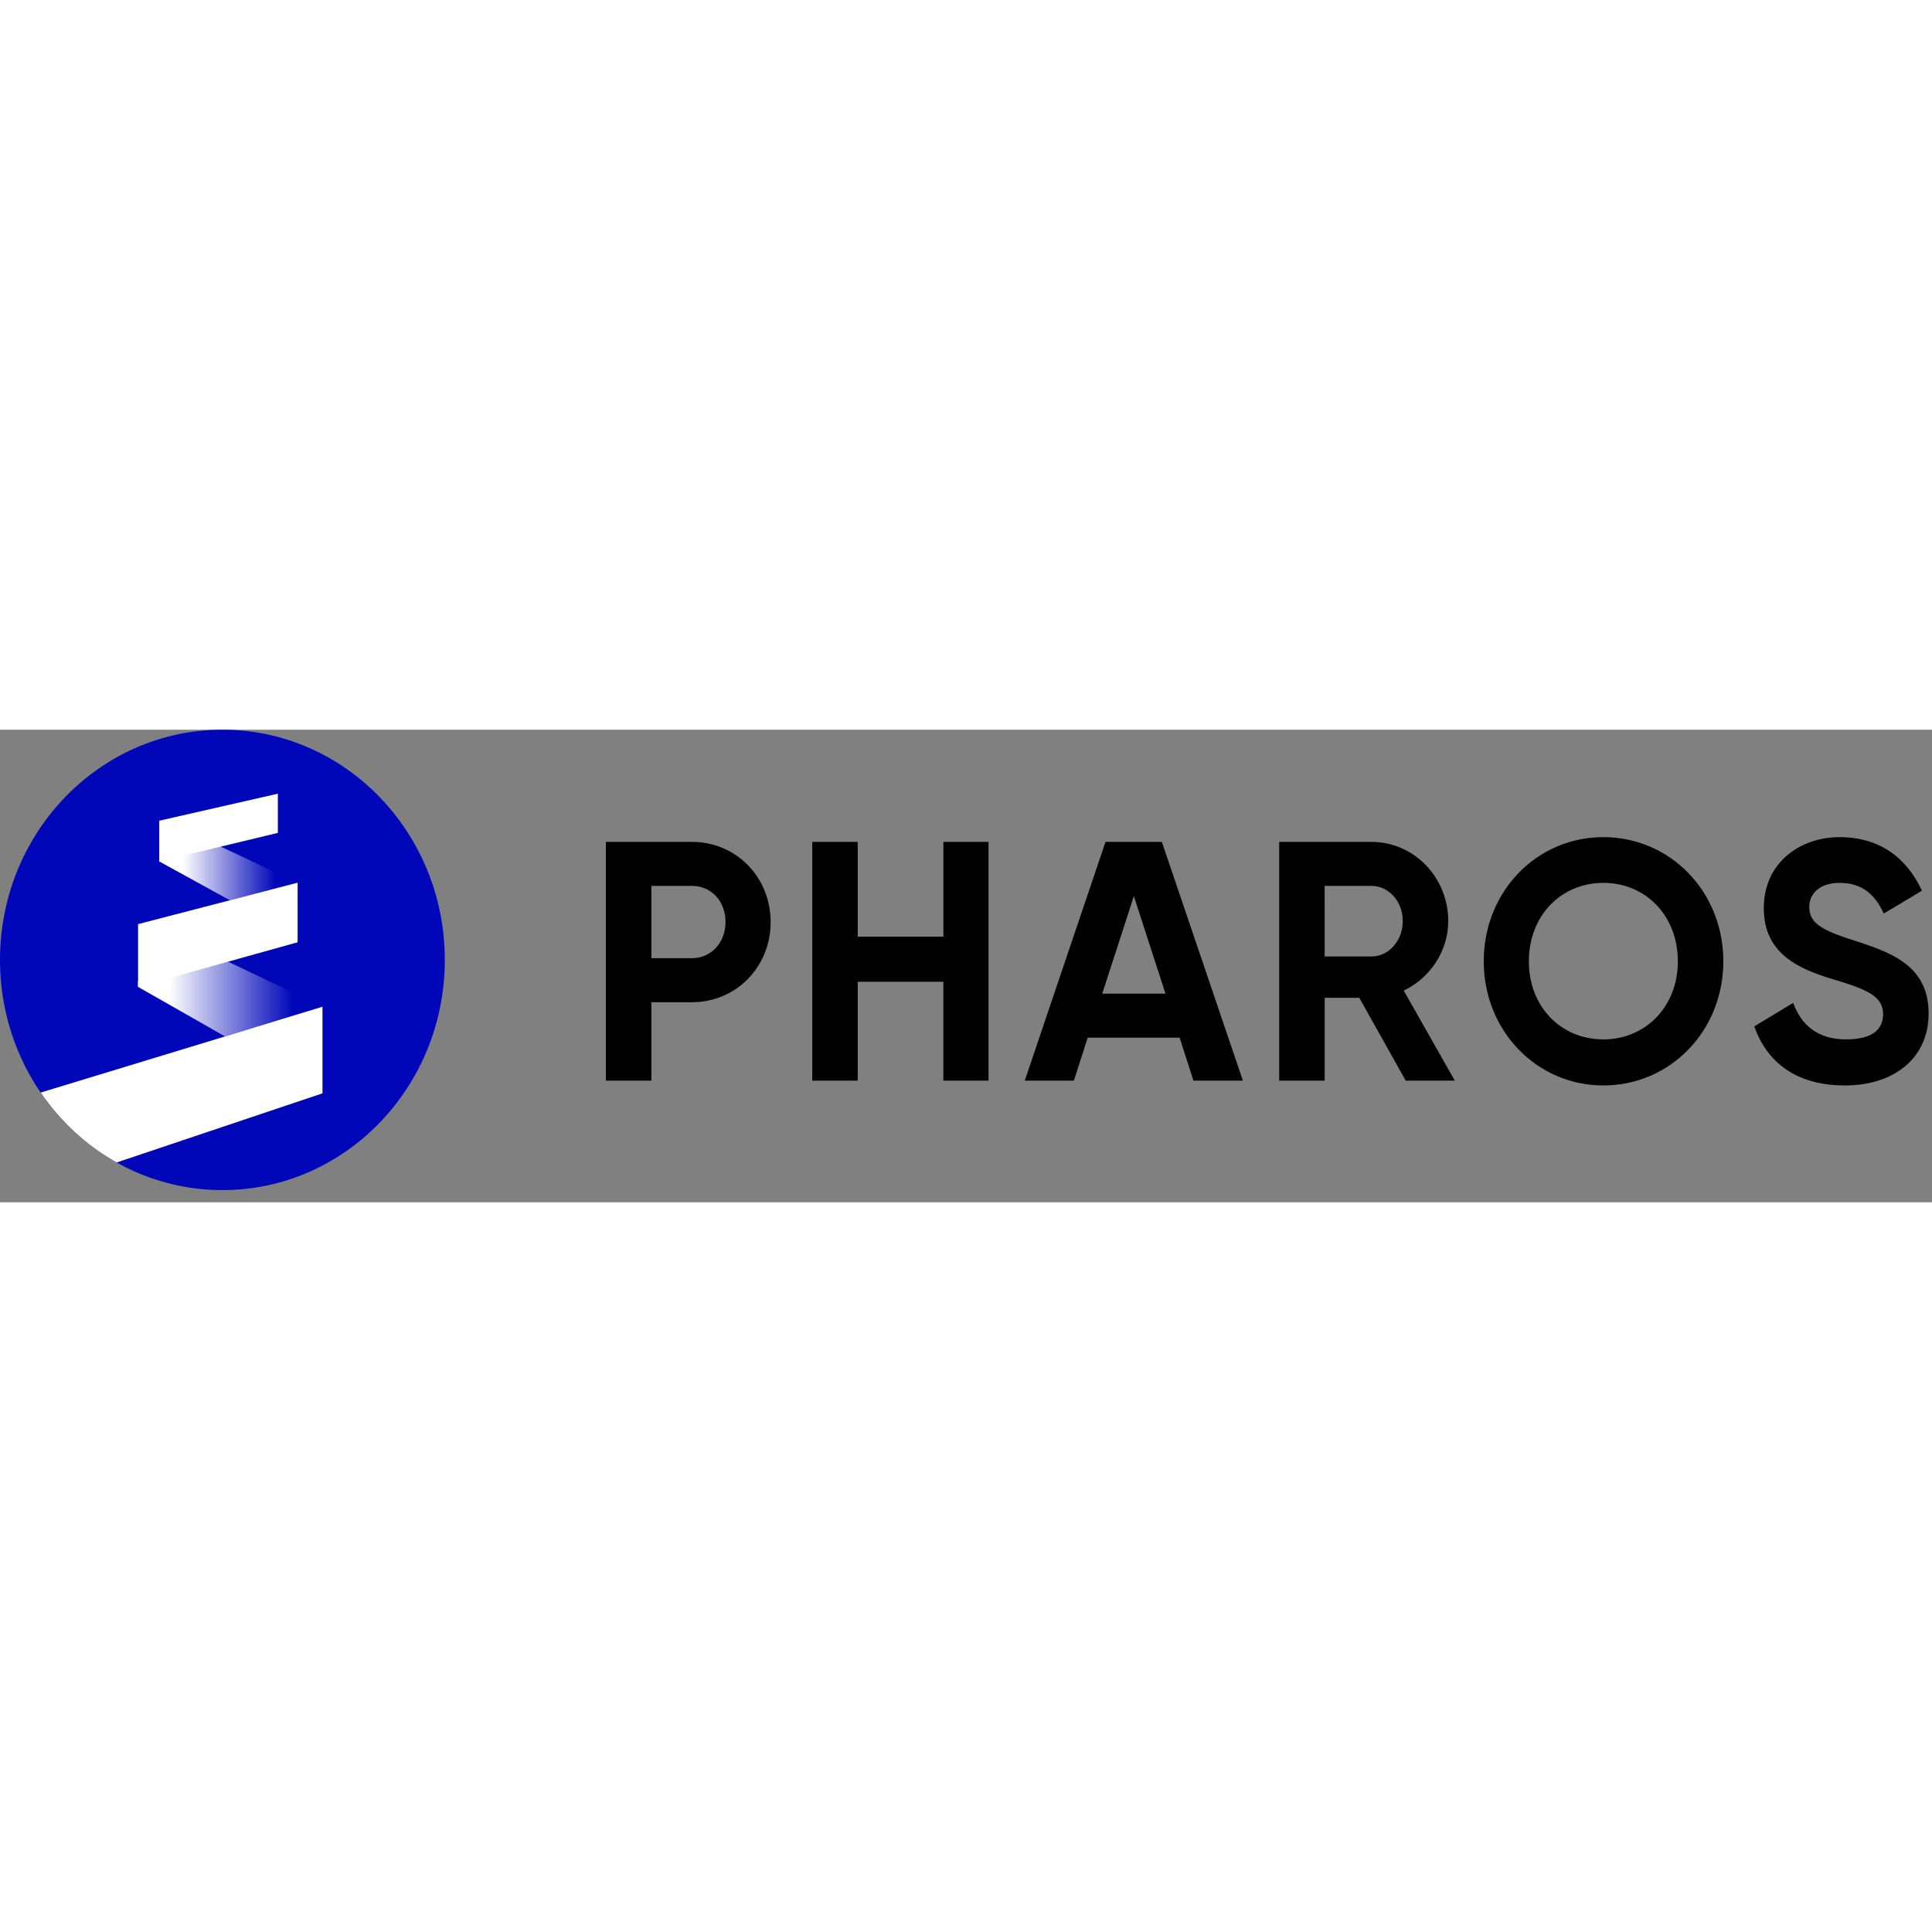 <svg xmlns="http://www.w3.org/2000/svg" width="1em" height="1em" fill="none" viewBox="0 0 139 34" class="w-25 h-6"><rect x="0" y="0" width="139" height="34" fill="#808080" stroke="none"/><path fill="currentColor" d="M55.445 13.839c0 3.213-2.465 5.767-5.665 5.767h-2.916v5.643h-3.272V8.071h6.188c3.2 0 5.665 2.551 5.665 5.768m-3.247 0c0-1.498-1.02-2.603-2.418-2.603h-2.916v5.202h2.916c1.397 0 2.418-1.13 2.418-2.602zM71.12 8.071v17.178h-3.248v-7.115H61.71v7.115h-3.272V8.071h3.272v6.82h6.163v-6.82zM84.87 22.157h-6.614l-.996 3.092h-3.532l5.808-17.178h4.054l5.832 17.178h-3.556zm-1.017-3.165-2.276-7.02-2.276 7.02zM97.794 19.286h-2.49v5.963h-3.27V8.071h6.638c3.059 0 5.523 2.551 5.523 5.694 0 2.16-1.304 4.097-3.2 5.006l3.674 6.478h-3.532zm-2.49-2.97h3.368c1.234 0 2.252-1.13 2.252-2.551s-1.02-2.529-2.252-2.529h-3.367zM106.75 16.661c0-5.031 3.816-8.933 8.606-8.933s8.631 3.902 8.631 8.933c0 5.032-3.841 8.933-8.631 8.933s-8.606-3.927-8.606-8.933m13.965 0c0-3.313-2.347-5.643-5.359-5.643s-5.359 2.33-5.359 5.643 2.347 5.62 5.359 5.62 5.359-2.33 5.359-5.62M126.211 21.347l2.798-1.693c.594 1.594 1.754 2.625 3.816 2.625 2.063 0 2.657-.858 2.657-1.815 0-1.277-1.114-1.767-3.581-2.503-2.536-.762-5.003-1.866-5.003-5.128s2.607-5.105 5.451-5.105c2.845 0 4.812 1.447 5.928 3.854l-2.749 1.645c-.593-1.3-1.493-2.209-3.176-2.209-1.376 0-2.18.736-2.18 1.719 0 1.056.64 1.62 3.154 2.404 2.632.858 5.43 1.767 5.43 5.275 0 3.213-2.489 5.178-6.021 5.178s-5.619-1.693-6.519-4.244z"></path><g clip-path="url(#logo_svg__a)"><path fill="#0007B9" d="M16.001 33.124c8.838 0 16.002-7.415 16.002-16.562S24.839 0 16 0 0 7.415 0 16.562s7.164 16.562 16.001 16.562"></path><path fill="url(#logo_svg__b)" d="m21.413 11.006-5.925-2.779-4.031.97v.28l5.085 2.794z"></path><path fill="url(#logo_svg__c)" d="m23.2 19.924-7.322-3.487-5.944 1.66v.406l6.254 3.563L23.2 19.93z"></path><path fill="#fff" d="m11.457 9.477 4.03-.971 4.503-1.083v-2.82l-8.533 1.945zM21.413 11.006l-4.87 1.265-6.61 1.716v4.51l5.945-1.66 5.535-1.545zM2.928 26.105c1.42 2.08 3.289 3.81 5.466 5.03l14.807-4.974V19.93l-7.015 2.138z"></path></g><defs><linearGradient id="logo_svg__b" x1="11.457" x2="21.413" y1="10.25" y2="10.25" gradientUnits="userSpaceOnUse"><stop offset="0.17" stop-color="#fff"></stop><stop offset="0.84" stop-color="#fff" stop-opacity="0"></stop></linearGradient><linearGradient id="logo_svg__c" x1="9.934" x2="23.2" y1="19.25" y2="19.25" gradientUnits="userSpaceOnUse"><stop offset="0.17" stop-color="#fff"></stop><stop offset="0.84" stop-color="#fff" stop-opacity="0"></stop></linearGradient><clipPath id="logo_svg__a"><path fill="#fff" d="M0 0h32v33.121H0z"></path></clipPath></defs></svg>
